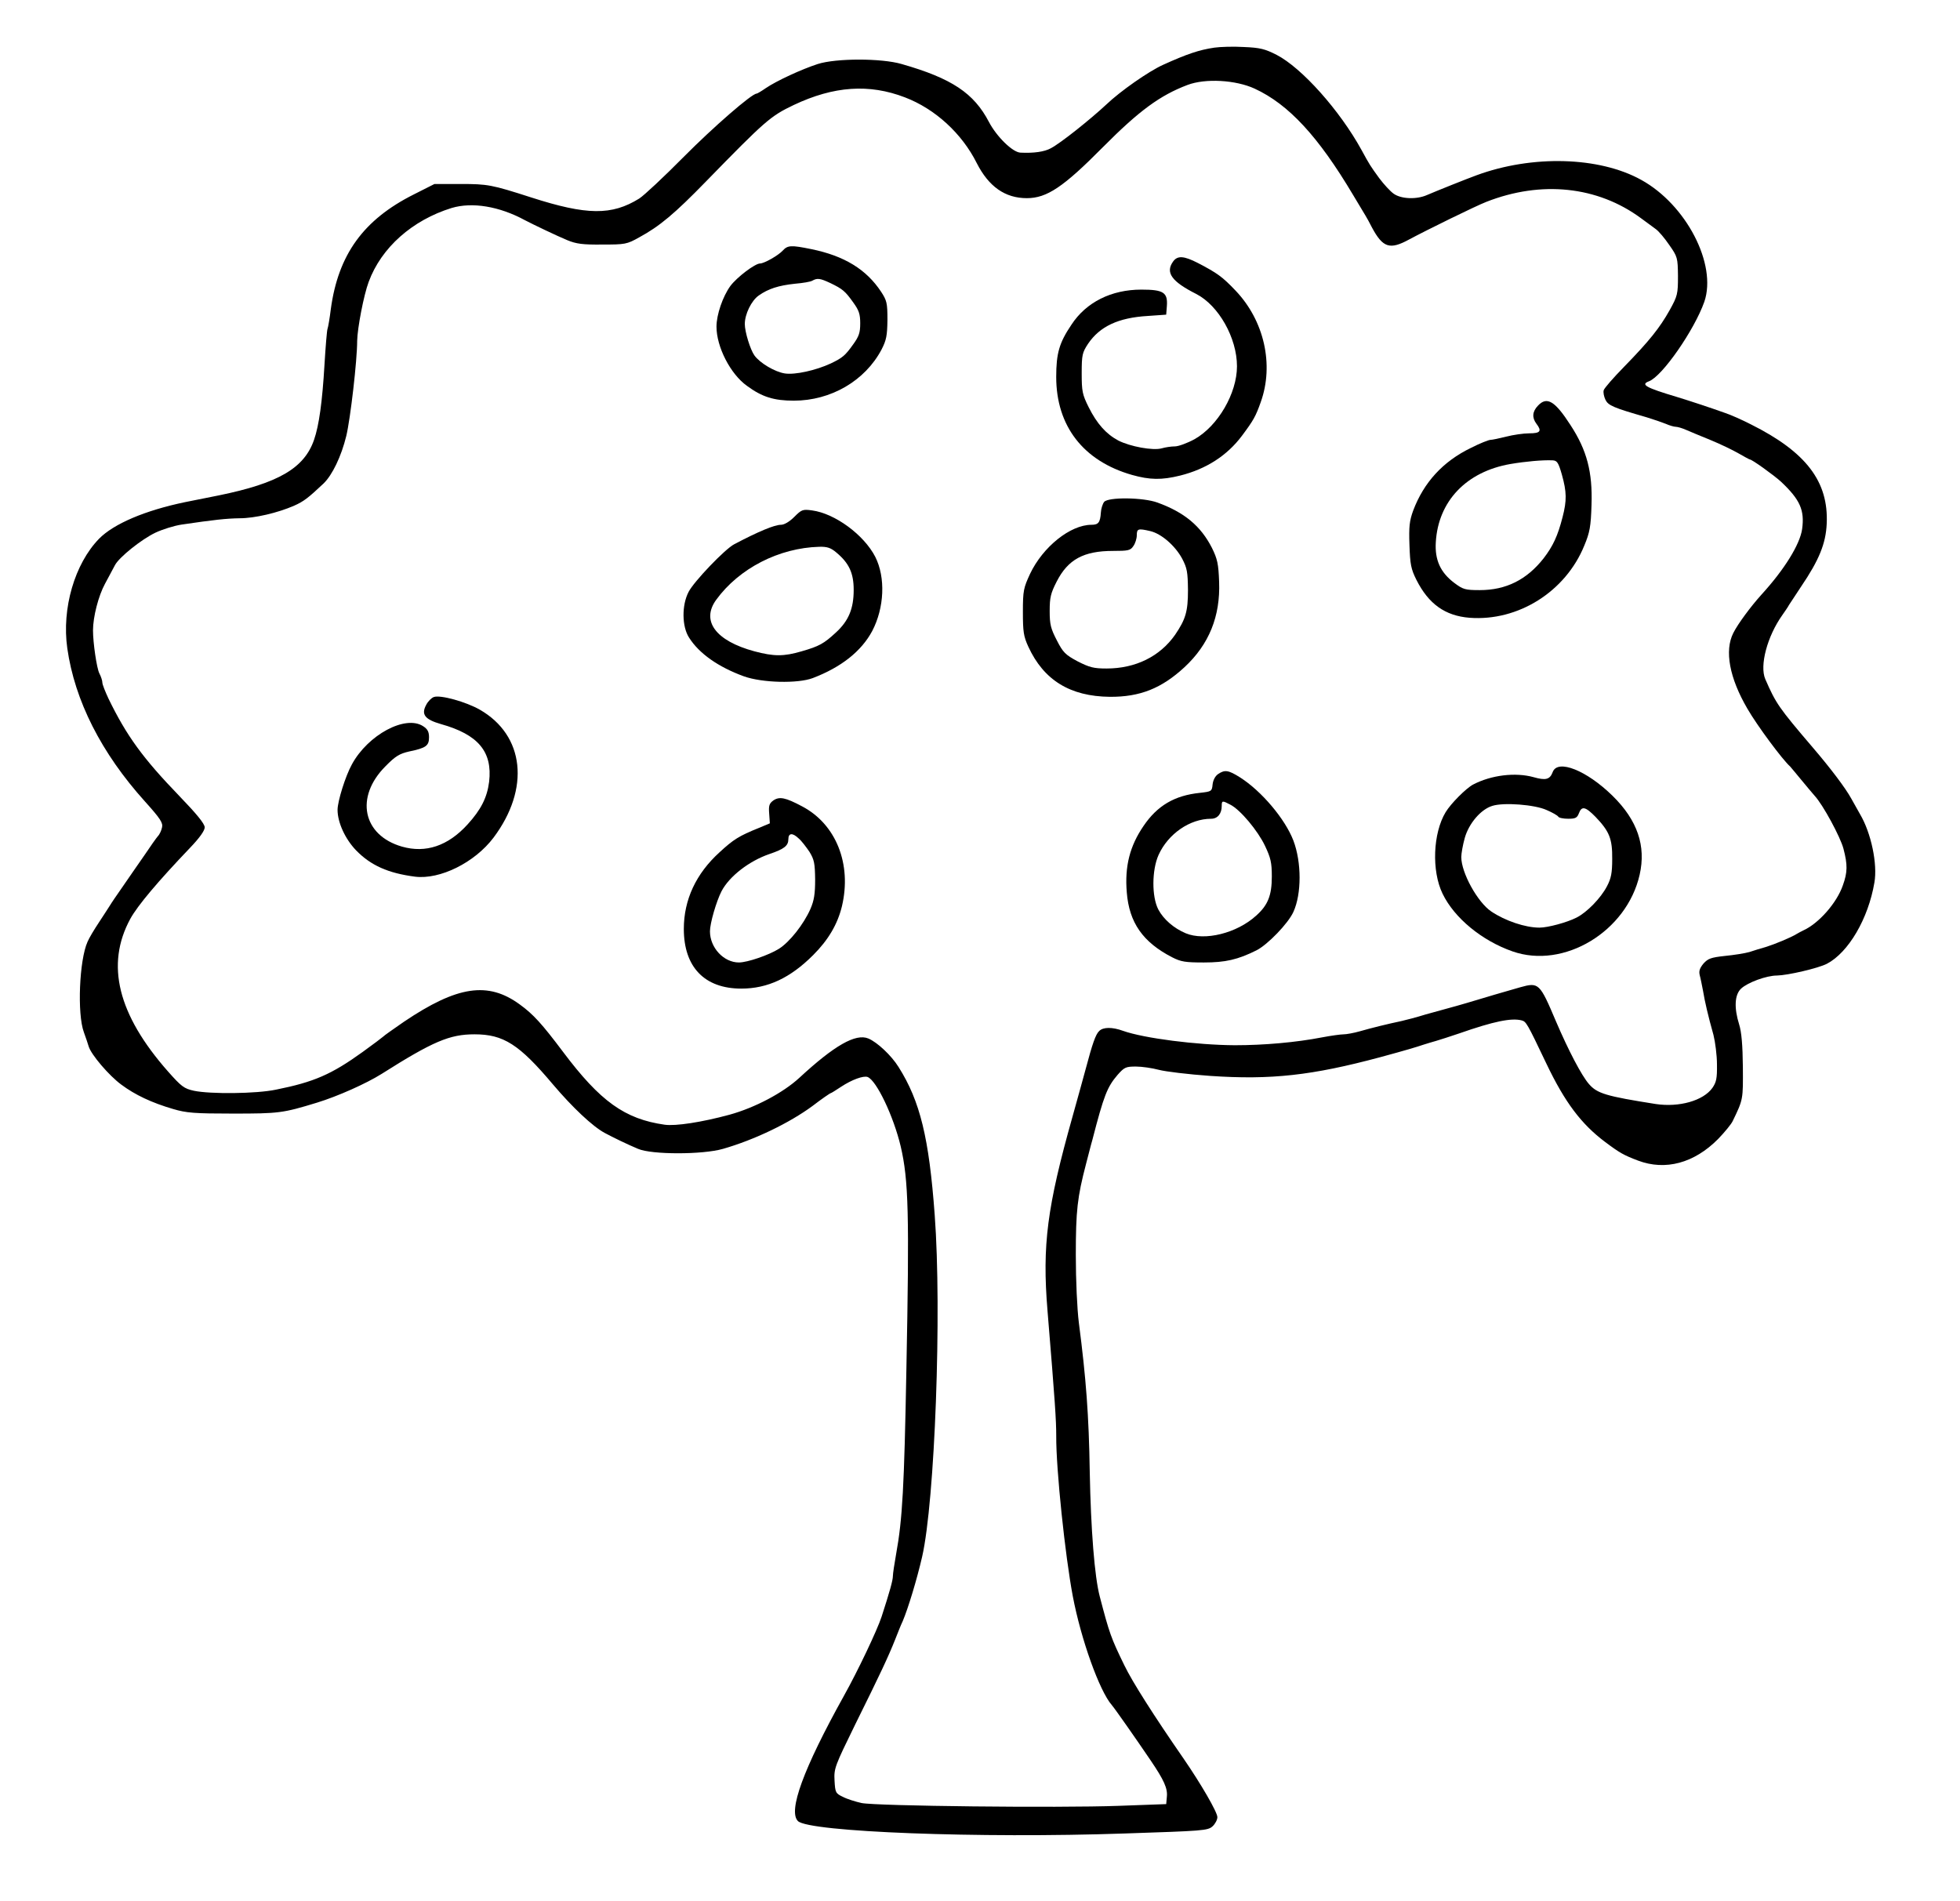  <svg version="1.0" xmlns="http://www.w3.org/2000/svg"  width="900pt" height="873pt" viewBox="0 0 900 873"  preserveAspectRatio="xMidYMid meet" fill="currentColor" stroke="none">  <g transform="translate(0,873) scale(0.1,-0.1)"> <path d="M5575 8511 c-68 -10 -125 -29 -235 -79 -66 -30 -195 -120 -260 -182 -73 -68 -209 -177 -255 -201 -29 -16 -78 -23 -139 -20 -36 1 -110 74 -145 141 -69 132 -170 200 -401 266 -92 27 -301 27 -385 0 -74 -24 -189 -77 -239 -111 -20 -14 -39 -25 -42 -25 -22 0 -198 -153 -334 -290 -91 -92 -183 -178 -205 -192 -126 -78 -240 -77 -495 5 -183 59 -201 62 -325 62 l-120 0 -95 -48 c-231 -116 -347 -276 -381 -527 -5 -41 -12 -82 -15 -90 -3 -8 -9 -82 -14 -165 -10 -170 -25 -279 -48 -345 -45 -130 -163 -199 -437 -255 -44 -9 -114 -23 -155 -31 -183 -38 -327 -99 -395 -168 -112 -115 -172 -320 -146 -503 34 -240 156 -481 356 -703 72 -80 84 -99 79 -120 -3 -14 -11 -32 -19 -40 -7 -8 -34 -46 -60 -85 -27 -38 -71 -103 -99 -143 -28 -40 -56 -81 -61 -90 -6 -9 -28 -44 -50 -77 -22 -33 -46 -73 -53 -90 -38 -84 -48 -331 -17 -415 9 -25 19 -54 22 -65 11 -38 94 -135 150 -176 63 -47 139 -83 238 -112 61 -18 97 -21 275 -21 210 0 228 2 385 50 95 29 227 88 297 132 237 150 313 182 427 182 133 0 205 -46 360 -230 89 -105 182 -193 238 -223 37 -20 105 -53 153 -73 63 -27 296 -27 390 0 143 41 304 118 411 197 43 33 81 59 84 59 2 0 23 13 47 29 50 33 103 52 122 45 41 -16 119 -180 152 -319 36 -155 40 -309 26 -1025 -10 -538 -18 -687 -47 -846 -8 -45 -15 -91 -15 -102 0 -19 -14 -70 -52 -187 -20 -61 -108 -247 -174 -365 -185 -333 -256 -527 -210 -573 50 -50 832 -80 1501 -57 360 12 381 13 403 33 12 11 22 30 22 42 0 23 -76 154 -156 270 -135 195 -235 352 -271 427 -62 127 -69 148 -113 316 -24 91 -41 308 -46 572 -4 260 -17 431 -50 685 -8 64 -14 194 -14 312 0 203 7 265 47 418 9 33 21 83 29 110 53 205 68 243 116 299 31 35 38 38 84 38 28 0 75 -7 105 -15 30 -8 136 -21 237 -28 278 -19 467 2 780 86 118 32 168 47 197 57 17 5 44 14 60 18 17 5 64 20 105 34 160 56 240 72 287 60 21 -6 24 -10 114 -199 85 -178 160 -277 269 -359 68 -51 86 -61 152 -86 125 -47 257 -12 367 99 31 32 61 69 67 82 49 101 48 100 47 249 -1 100 -6 160 -17 195 -24 77 -21 137 9 165 30 28 116 60 165 60 49 1 188 33 229 54 99 52 190 207 218 373 15 85 -15 228 -66 314 -11 19 -29 52 -41 73 -26 47 -92 135 -175 232 -158 185 -170 203 -219 315 -27 62 9 197 78 294 11 16 26 37 31 47 6 9 31 47 56 85 82 121 113 197 117 288 9 193 -94 329 -348 456 -41 21 -95 45 -120 53 -67 24 -158 54 -220 73 -144 43 -168 57 -128 72 61 23 208 235 254 365 59 172 -83 446 -290 560 -193 107 -501 115 -756 21 -44 -16 -184 -72 -228 -91 -48 -21 -118 -18 -152 6 -16 11 -46 44 -67 72 -40 55 -44 61 -81 129 -100 182 -274 377 -390 437 -53 27 -76 33 -150 36 -48 3 -109 1 -137 -3z m186 -188 c156 -72 292 -219 452 -488 26 -44 52 -87 57 -95 5 -8 19 -33 30 -55 50 -93 82 -103 170 -55 80 43 308 155 355 173 252 99 511 72 710 -75 24 -18 55 -40 68 -50 13 -9 41 -42 62 -73 38 -54 39 -59 40 -143 0 -82 -2 -91 -38 -156 -46 -82 -93 -141 -210 -261 -48 -49 -90 -97 -93 -107 -3 -10 1 -29 8 -44 13 -26 35 -36 188 -80 30 -9 70 -23 88 -30 18 -8 39 -14 47 -14 8 0 29 -6 47 -14 18 -8 69 -29 113 -47 44 -18 102 -46 128 -61 26 -15 50 -28 52 -28 10 0 110 -72 143 -102 88 -83 109 -131 97 -218 -10 -70 -81 -185 -186 -300 -49 -54 -109 -135 -130 -177 -41 -81 -18 -206 65 -348 45 -78 161 -234 196 -265 3 -3 25 -30 50 -60 25 -30 53 -64 63 -75 38 -41 118 -189 132 -243 19 -73 19 -107 -3 -168 -28 -81 -111 -175 -182 -207 -8 -4 -22 -11 -30 -16 -25 -16 -103 -48 -142 -60 -21 -6 -55 -16 -75 -23 -21 -6 -72 -14 -113 -18 -64 -7 -77 -12 -98 -35 -17 -21 -22 -34 -17 -54 4 -14 10 -46 15 -71 8 -49 23 -114 48 -203 8 -32 16 -93 16 -135 1 -64 -3 -82 -21 -108 -42 -59 -153 -90 -260 -74 -228 36 -269 48 -307 92 -34 39 -94 154 -151 287 -75 177 -79 181 -165 157 -60 -17 -166 -48 -245 -72 -27 -8 -66 -19 -85 -24 -19 -5 -66 -18 -105 -29 -38 -12 -88 -25 -110 -30 -62 -13 -135 -31 -191 -47 -28 -8 -62 -14 -75 -14 -13 0 -57 -6 -99 -14 -119 -23 -265 -36 -400 -36 -176 1 -417 32 -513 66 -49 18 -92 18 -110 -1 -16 -15 -31 -58 -62 -175 -17 -62 -27 -99 -60 -217 -117 -416 -140 -590 -115 -893 35 -424 40 -503 40 -575 -1 -152 41 -550 76 -735 38 -200 123 -436 179 -500 14 -16 114 -159 179 -255 61 -90 78 -128 74 -166 l-3 -34 -220 -8 c-273 -10 -1112 -1 -1179 13 -27 6 -66 18 -85 28 -34 16 -36 20 -39 75 -3 56 1 66 96 260 114 230 151 309 182 387 12 30 27 69 35 85 25 59 65 191 89 295 59 256 91 1128 58 1570 -26 355 -67 523 -166 680 -33 53 -98 114 -139 131 -58 24 -156 -32 -317 -181 -75 -69 -204 -137 -320 -169 -129 -35 -248 -53 -298 -46 -183 26 -296 107 -467 335 -97 129 -136 172 -198 217 -146 107 -287 86 -532 -79 -49 -34 -92 -64 -95 -68 -3 -3 -45 -35 -95 -71 -143 -103 -223 -138 -398 -173 -90 -19 -301 -21 -377 -5 -45 10 -57 19 -119 89 -230 261 -287 490 -173 700 34 62 127 172 274 326 46 48 68 80 68 95 -1 17 -37 61 -117 144 -167 173 -242 276 -325 447 -15 32 -28 65 -28 73 0 9 -6 28 -14 43 -12 24 -29 140 -29 197 0 62 25 159 55 214 18 34 39 73 46 86 19 36 121 118 186 149 32 15 86 32 120 37 149 22 205 28 266 29 70 0 176 25 251 58 43 19 64 35 135 102 40 39 81 124 104 218 19 79 50 347 50 437 1 57 30 210 53 271 58 157 200 283 381 339 94 28 218 8 336 -56 38 -20 149 -73 195 -92 41 -17 71 -21 160 -20 105 0 113 1 170 33 94 51 163 109 307 257 273 280 296 300 403 351 184 87 346 98 510 35 139 -53 262 -166 330 -302 55 -108 130 -161 230 -161 92 0 168 51 350 235 165 166 261 237 388 285 82 31 221 23 308 -17z"/> <path d="M3594 7579 c-20 -22 -85 -59 -104 -59 -23 0 -106 -63 -136 -103 -35 -48 -64 -132 -64 -187 0 -93 64 -218 140 -272 69 -51 124 -68 215 -68 170 0 327 91 403 235 22 43 26 63 27 136 0 78 -3 89 -29 129 -68 103 -169 165 -321 196 -93 19 -108 18 -131 -7z m219 -149 c56 -27 68 -37 105 -89 26 -36 32 -53 32 -96 0 -43 -6 -60 -32 -96 -37 -52 -49 -62 -103 -88 -69 -32 -164 -53 -211 -46 -46 7 -115 48 -140 83 -19 27 -44 108 -44 144 0 45 30 107 64 131 44 31 91 46 166 54 36 3 72 9 80 14 23 13 36 11 83 -11z"/> <path d="M5386 7528 c-35 -50 -6 -91 107 -148 103 -53 187 -202 187 -332 0 -125 -88 -275 -195 -335 -33 -18 -74 -33 -90 -33 -17 0 -44 -4 -61 -9 -40 -11 -144 8 -199 36 -56 30 -98 77 -136 153 -29 58 -32 73 -32 156 0 85 3 95 29 135 54 80 139 120 274 128 l85 6 3 38 c5 64 -15 77 -117 77 -137 0 -253 -57 -321 -161 -56 -83 -70 -131 -70 -240 0 -225 124 -386 348 -450 82 -23 136 -24 221 -3 120 30 216 92 284 183 53 71 63 89 86 154 62 172 16 375 -116 513 -61 64 -84 80 -172 126 -66 34 -95 35 -115 6z"/> <path d="M7062 6867 c-26 -27 -28 -55 -7 -83 26 -34 18 -44 -33 -44 -26 0 -74 -7 -105 -15 -32 -8 -65 -15 -73 -15 -8 0 -49 -16 -90 -37 -128 -62 -216 -158 -265 -288 -17 -47 -20 -73 -17 -158 3 -89 7 -110 32 -160 56 -111 132 -165 244 -174 223 -17 441 120 527 332 25 60 30 87 33 187 5 150 -21 250 -96 365 -72 112 -109 134 -150 90z m110 -317 c22 -79 23 -118 3 -195 -22 -86 -44 -133 -87 -189 -77 -98 -172 -146 -293 -146 -67 0 -77 3 -117 33 -64 48 -90 106 -85 187 11 189 141 324 342 359 70 12 149 19 194 17 21 -1 27 -10 43 -66z"/> <path d="M5070 6425 c-7 -9 -14 -31 -15 -49 -3 -45 -11 -56 -43 -56 -97 0 -223 -101 -282 -225 -30 -65 -33 -77 -33 -175 0 -91 3 -112 25 -160 71 -154 192 -228 374 -230 139 -1 238 39 343 136 113 105 165 234 159 392 -3 83 -8 105 -33 156 -51 100 -126 163 -250 208 -65 24 -226 26 -245 3z m212 -134 c51 -12 114 -67 146 -126 23 -44 26 -61 27 -145 0 -99 -11 -134 -59 -205 -70 -100 -182 -155 -315 -155 -59 0 -78 5 -133 33 -56 30 -67 41 -95 96 -28 54 -33 73 -33 135 0 63 5 82 32 135 52 102 124 141 259 141 69 0 80 2 93 22 9 12 16 35 16 50 0 30 6 32 62 19z"/> <path d="M3647 6356 c-22 -22 -46 -36 -61 -36 -29 0 -102 -30 -214 -89 -43 -22 -186 -172 -210 -219 -32 -61 -31 -159 2 -210 46 -73 134 -135 252 -178 84 -30 247 -34 316 -8 131 50 223 123 273 216 56 107 62 246 14 341 -52 101 -185 199 -290 213 -43 6 -48 4 -82 -30z m193 -163 c59 -49 80 -95 80 -172 0 -86 -23 -142 -82 -196 -55 -51 -77 -63 -157 -86 -82 -24 -127 -24 -217 0 -178 48 -246 140 -175 237 105 144 288 238 473 243 37 1 53 -5 78 -26z"/> <path d="M1992 5529 c-11 -4 -27 -20 -35 -36 -24 -44 -6 -67 67 -88 172 -48 238 -127 222 -265 -9 -72 -37 -128 -99 -196 -90 -99 -192 -133 -301 -102 -181 52 -217 228 -76 369 46 47 65 58 109 68 77 16 91 26 91 65 0 26 -7 38 -27 51 -81 53 -253 -39 -327 -175 -30 -54 -66 -170 -66 -209 0 -58 35 -134 85 -186 67 -69 147 -105 271 -121 114 -14 273 64 360 179 169 225 143 470 -63 588 -63 36 -181 69 -211 58z"/> <path d="M7130 5185 c-13 -35 -32 -40 -88 -24 -83 23 -194 10 -278 -34 -32 -17 -102 -87 -126 -127 -58 -96 -65 -269 -14 -374 54 -112 181 -216 321 -265 236 -83 525 91 584 352 30 132 -10 250 -124 362 -119 117 -252 170 -275 110z m-28 -175 c26 -11 50 -25 53 -30 3 -6 24 -10 46 -10 33 0 41 4 49 25 13 35 30 31 77 -17 63 -66 77 -100 76 -193 0 -64 -5 -89 -24 -125 -28 -54 -92 -120 -140 -144 -43 -22 -131 -46 -170 -46 -65 0 -157 31 -221 74 -63 42 -138 178 -138 250 0 16 7 56 16 88 19 67 74 131 126 147 52 17 196 6 250 -19z"/> <path d="M5593 5175 c-13 -9 -23 -28 -25 -48 -3 -31 -5 -32 -58 -38 -117 -12 -196 -59 -259 -152 -63 -92 -87 -185 -77 -305 11 -139 74 -229 208 -298 41 -21 61 -24 146 -24 99 0 156 13 242 56 51 26 145 123 169 176 38 83 38 228 0 328 -38 99 -146 227 -245 290 -54 34 -70 36 -101 15z m56 -140 c46 -23 127 -120 160 -190 26 -55 31 -77 31 -140 0 -87 -18 -132 -72 -180 -89 -81 -236 -117 -323 -81 -55 23 -102 64 -126 109 -31 59 -30 182 1 251 44 97 144 166 241 166 30 0 49 23 49 59 0 25 3 25 39 6z"/> <path d="M3551 5054 c-19 -14 -22 -24 -19 -61 l3 -44 -50 -21 c-92 -37 -117 -53 -181 -112 -108 -98 -164 -218 -164 -352 0 -175 95 -274 264 -274 121 0 225 49 330 154 70 70 112 142 132 224 46 194 -27 377 -183 459 -77 41 -104 46 -132 27z m117 -175 c13 -11 34 -39 49 -61 22 -36 25 -53 26 -127 0 -67 -5 -97 -22 -136 -31 -70 -95 -151 -144 -182 -46 -29 -145 -63 -184 -63 -70 0 -133 68 -133 143 0 37 29 137 53 184 36 69 127 139 220 171 68 23 87 38 87 68 0 29 19 31 48 3z"/> </g> </svg> 